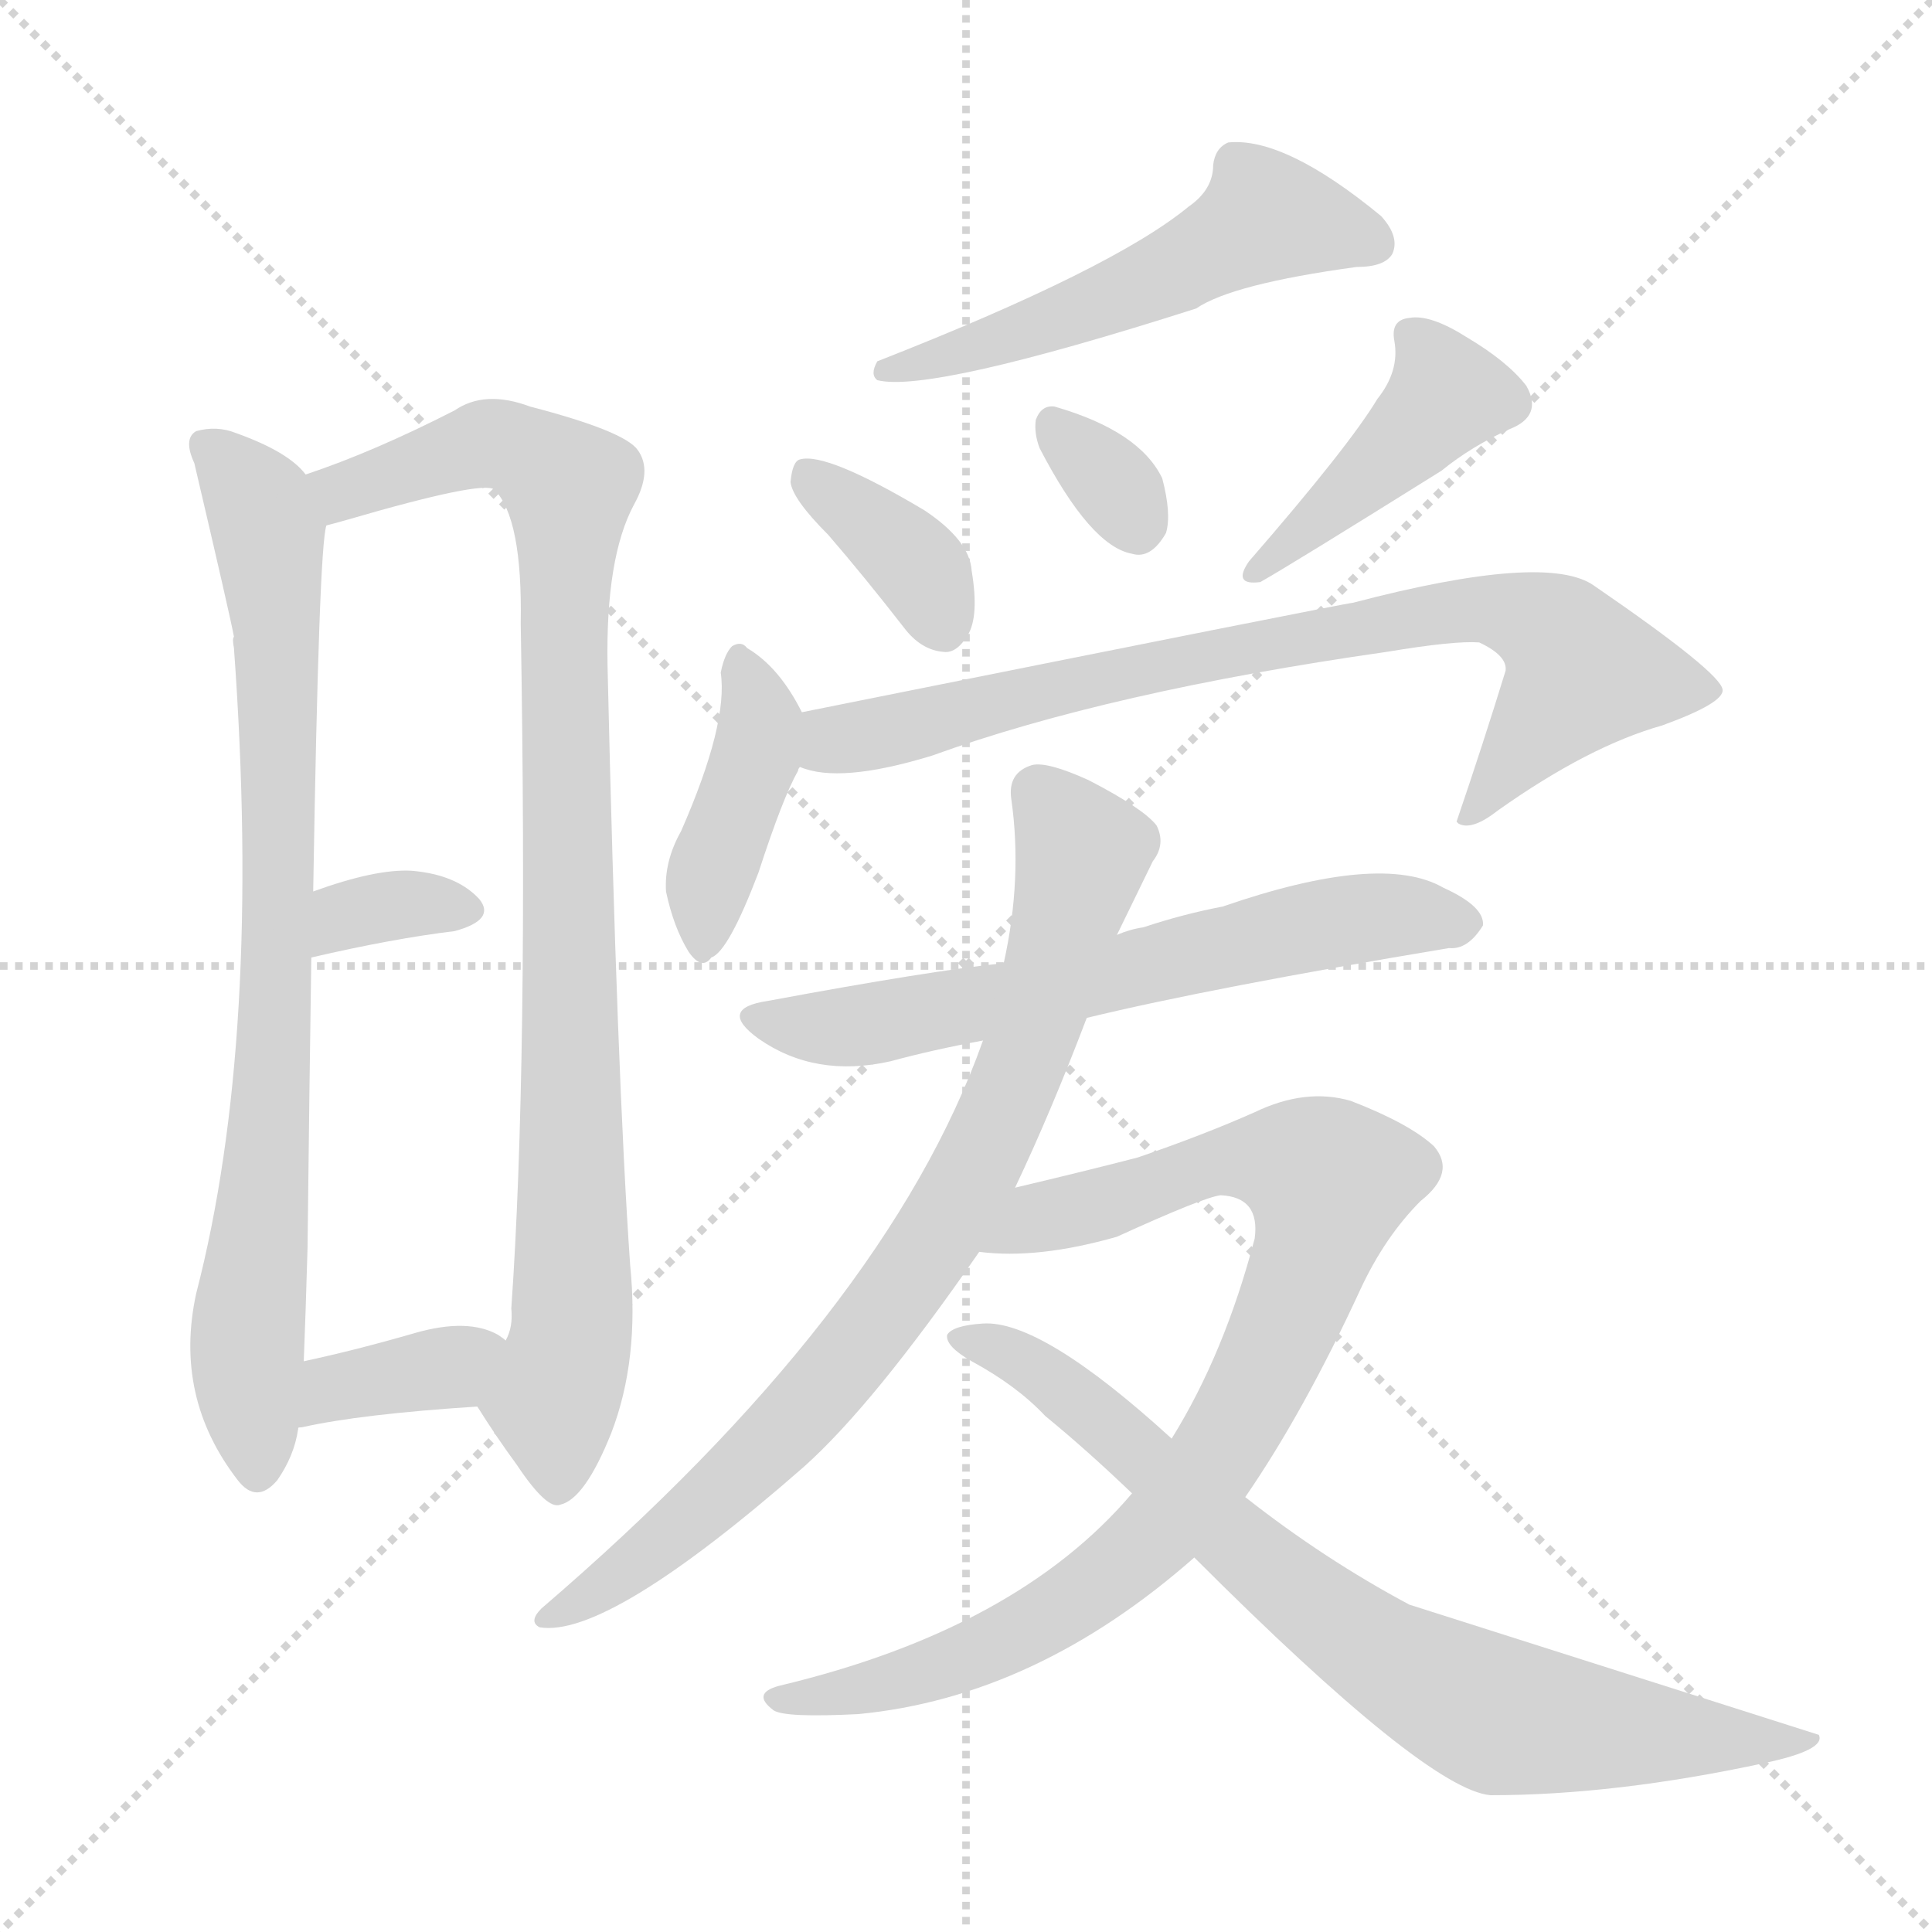 <svg xmlns="http://www.w3.org/2000/svg" version="1.1" viewBox="0 0 1024 1024">
  <g stroke="lightgray" stroke-dasharray="1,1" stroke-width="1" transform="scale(4, 4)">
    <line x1="0" y1="0" x2="256" y2="256" />
    <line x1="256" y1="0" x2="0" y2="256" />
    <line x1="128" y1="0" x2="128" y2="256" />
    <line x1="0" y1="128" x2="256" y2="128" />
  </g>
  <g transform="scale(1.0, -1.0) translate(0.0, -829.50)">
    <style type="text/css">
      
        @keyframes keyframes0 {
          from {
            stroke: blue;
            stroke-dashoffset: 811;
            stroke-width: 128;
          }
          73% {
            animation-timing-function: step-end;
            stroke: blue;
            stroke-dashoffset: 0;
            stroke-width: 128;
          }
          to {
            stroke: black;
            stroke-width: 1024;
          }
        }
        #make-me-a-hanzi-animation-0 {
          animation: keyframes0 0.91s both;
          animation-delay: 0s;
          animation-timing-function: linear;
        }
      
        @keyframes keyframes1 {
          from {
            stroke: blue;
            stroke-dashoffset: 928;
            stroke-width: 128;
          }
          75% {
            animation-timing-function: step-end;
            stroke: blue;
            stroke-dashoffset: 0;
            stroke-width: 128;
          }
          to {
            stroke: black;
            stroke-width: 1024;
          }
        }
        #make-me-a-hanzi-animation-1 {
          animation: keyframes1 1.005s both;
          animation-delay: 0.91s;
          animation-timing-function: linear;
        }
      
        @keyframes keyframes2 {
          from {
            stroke: blue;
            stroke-dashoffset: 336;
            stroke-width: 128;
          }
          52% {
            animation-timing-function: step-end;
            stroke: blue;
            stroke-dashoffset: 0;
            stroke-width: 128;
          }
          to {
            stroke: black;
            stroke-width: 1024;
          }
        }
        #make-me-a-hanzi-animation-2 {
          animation: keyframes2 0.523s both;
          animation-delay: 1.915s;
          animation-timing-function: linear;
        }
      
        @keyframes keyframes3 {
          from {
            stroke: blue;
            stroke-dashoffset: 363;
            stroke-width: 128;
          }
          54% {
            animation-timing-function: step-end;
            stroke: blue;
            stroke-dashoffset: 0;
            stroke-width: 128;
          }
          to {
            stroke: black;
            stroke-width: 1024;
          }
        }
        #make-me-a-hanzi-animation-3 {
          animation: keyframes3 0.545s both;
          animation-delay: 2.439s;
          animation-timing-function: linear;
        }
      
        @keyframes keyframes4 {
          from {
            stroke: blue;
            stroke-dashoffset: 534;
            stroke-width: 128;
          }
          63% {
            animation-timing-function: step-end;
            stroke: blue;
            stroke-dashoffset: 0;
            stroke-width: 128;
          }
          to {
            stroke: black;
            stroke-width: 1024;
          }
        }
        #make-me-a-hanzi-animation-4 {
          animation: keyframes4 0.685s both;
          animation-delay: 2.984s;
          animation-timing-function: linear;
        }
      
        @keyframes keyframes5 {
          from {
            stroke: blue;
            stroke-dashoffset: 364;
            stroke-width: 128;
          }
          54% {
            animation-timing-function: step-end;
            stroke: blue;
            stroke-dashoffset: 0;
            stroke-width: 128;
          }
          to {
            stroke: black;
            stroke-width: 1024;
          }
        }
        #make-me-a-hanzi-animation-5 {
          animation: keyframes5 0.546s both;
          animation-delay: 3.669s;
          animation-timing-function: linear;
        }
      
        @keyframes keyframes6 {
          from {
            stroke: blue;
            stroke-dashoffset: 321;
            stroke-width: 128;
          }
          51% {
            animation-timing-function: step-end;
            stroke: blue;
            stroke-dashoffset: 0;
            stroke-width: 128;
          }
          to {
            stroke: black;
            stroke-width: 1024;
          }
        }
        #make-me-a-hanzi-animation-6 {
          animation: keyframes6 0.511s both;
          animation-delay: 4.215s;
          animation-timing-function: linear;
        }
      
        @keyframes keyframes7 {
          from {
            stroke: blue;
            stroke-dashoffset: 423;
            stroke-width: 128;
          }
          58% {
            animation-timing-function: step-end;
            stroke: blue;
            stroke-dashoffset: 0;
            stroke-width: 128;
          }
          to {
            stroke: black;
            stroke-width: 1024;
          }
        }
        #make-me-a-hanzi-animation-7 {
          animation: keyframes7 0.594s both;
          animation-delay: 4.726s;
          animation-timing-function: linear;
        }
      
        @keyframes keyframes8 {
          from {
            stroke: blue;
            stroke-dashoffset: 408;
            stroke-width: 128;
          }
          57% {
            animation-timing-function: step-end;
            stroke: blue;
            stroke-dashoffset: 0;
            stroke-width: 128;
          }
          to {
            stroke: black;
            stroke-width: 1024;
          }
        }
        #make-me-a-hanzi-animation-8 {
          animation: keyframes8 0.582s both;
          animation-delay: 5.32s;
          animation-timing-function: linear;
        }
      
        @keyframes keyframes9 {
          from {
            stroke: blue;
            stroke-dashoffset: 783;
            stroke-width: 128;
          }
          72% {
            animation-timing-function: step-end;
            stroke: blue;
            stroke-dashoffset: 0;
            stroke-width: 128;
          }
          to {
            stroke: black;
            stroke-width: 1024;
          }
        }
        #make-me-a-hanzi-animation-9 {
          animation: keyframes9 0.887s both;
          animation-delay: 5.902s;
          animation-timing-function: linear;
        }
      
        @keyframes keyframes10 {
          from {
            stroke: blue;
            stroke-dashoffset: 636;
            stroke-width: 128;
          }
          67% {
            animation-timing-function: step-end;
            stroke: blue;
            stroke-dashoffset: 0;
            stroke-width: 128;
          }
          to {
            stroke: black;
            stroke-width: 1024;
          }
        }
        #make-me-a-hanzi-animation-10 {
          animation: keyframes10 0.768s both;
          animation-delay: 6.79s;
          animation-timing-function: linear;
        }
      
        @keyframes keyframes11 {
          from {
            stroke: blue;
            stroke-dashoffset: 807;
            stroke-width: 128;
          }
          72% {
            animation-timing-function: step-end;
            stroke: blue;
            stroke-dashoffset: 0;
            stroke-width: 128;
          }
          to {
            stroke: black;
            stroke-width: 1024;
          }
        }
        #make-me-a-hanzi-animation-11 {
          animation: keyframes11 0.907s both;
          animation-delay: 7.557s;
          animation-timing-function: linear;
        }
      
        @keyframes keyframes12 {
          from {
            stroke: blue;
            stroke-dashoffset: 875;
            stroke-width: 128;
          }
          74% {
            animation-timing-function: step-end;
            stroke: blue;
            stroke-dashoffset: 0;
            stroke-width: 128;
          }
          to {
            stroke: black;
            stroke-width: 1024;
          }
        }
        #make-me-a-hanzi-animation-12 {
          animation: keyframes12 0.962s both;
          animation-delay: 8.464s;
          animation-timing-function: linear;
        }
      
        @keyframes keyframes13 {
          from {
            stroke: blue;
            stroke-dashoffset: 771;
            stroke-width: 128;
          }
          72% {
            animation-timing-function: step-end;
            stroke: blue;
            stroke-dashoffset: 0;
            stroke-width: 128;
          }
          to {
            stroke: black;
            stroke-width: 1024;
          }
        }
        #make-me-a-hanzi-animation-13 {
          animation: keyframes13 0.877s both;
          animation-delay: 9.426s;
          animation-timing-function: linear;
        }
      
    </style>
    
      <path d="M 162 578 Q 153 590 125 600 Q 115 604 104 601 Q 97 597 103 584 Q 122 503 124 492 Q 123 491 124 486 Q 139 279 104 144 Q 92 89 126 45 Q 136 32 147 45 Q 156 58 158 72 L 161 108 Q 162 133 163 168 Q 164 256 165 322 L 166 357 Q 169 540 173 551 C 175 567 175 567 162 578 Z" fill="lightgray" />
    
      <path d="M 253 84 Q 263 68 274 53 Q 290 29 297 32 Q 310 35 324 70 Q 339 109 334 159 Q 327 259 322 477 Q 321 534 336 562 Q 346 580 338 591 Q 331 601 281 614 Q 257 623 241 612 Q 198 590 162 578 C 134 568 144 543 173 551 Q 177 552 184 554 Q 256 575 262 570 Q 277 555 276 499 Q 280 264 271 136 Q 272 126 268 119 C 263 89 245 96 253 84 Z" fill="lightgray" />
    
      <path d="M 165 322 Q 208 332 241 336 Q 263 342 254 353 Q 242 366 218 368 Q 199 369 166 357 C 138 347 136 315 165 322 Z" fill="lightgray" />
    
      <path d="M 158 72 Q 157 73 160 73 Q 191 80 253 84 C 283 86 292 101 268 119 Q 267 120 264 122 Q 248 131 220 123 Q 189 114 161 108 C 132 102 130 61 158 72 Z" fill="lightgray" />
    
      <path d="M 630 720 Q 590 687 465 638 Q 461 631 465 628 Q 493 621 634 666 Q 653 679 719 688 Q 734 688 738 695 Q 742 704 732 715 Q 681 757 651 754 Q 644 751 643 742 Q 643 729 630 720 Z" fill="lightgray" />
    
      <path d="M 439 546 Q 458 524 479 497 Q 488 485 500 484 Q 507 483 513 493 Q 519 503 515 527 Q 514 543 490 559 Q 438 590 424 586 Q 420 585 419 574 Q 420 565 439 546 Z" fill="lightgray" />
    
      <path d="M 551 592 Q 578 540 600 536 Q 610 533 618 547 Q 621 557 616 576 Q 604 601 559 614 Q 552 615 549 607 Q 548 600 551 592 Z" fill="lightgray" />
    
      <path d="M 730 618 Q 715 593 662 532 Q 653 519 668 521 Q 684 530 764 580 Q 780 593 800 602 Q 818 609 809 625 Q 799 638 777 651 Q 758 663 747 661 Q 737 660 739 649 Q 742 633 730 618 Z" fill="lightgray" />
    
      <path d="M 425 452 Q 413 476 396 486 Q 393 490 388 487 Q 384 483 382 473 Q 386 446 361 389 Q 352 373 353 357 Q 357 338 365 325 Q 372 315 377 322 Q 386 325 402 367 Q 415 407 423 421 Q 423 422 424 423 C 432 439 432 439 425 452 Z" fill="lightgray" />
    
      <path d="M 424 423 Q 445 414 494 429 Q 588 463 735 484 Q 771 490 784 489 Q 799 482 798 474 Q 786 435 772 394 L 773 393 Q 780 389 794 400 Q 842 434 881 445 Q 914 457 913 464 Q 912 473 845 519 Q 820 537 717 510 Q 714 510 425 452 C 396 446 395 429 424 423 Z" fill="lightgray" />
    
      <path d="M 576 290 Q 642 306 768 327 Q 778 326 786 339 Q 787 349 765 359 Q 732 378 648 349 Q 627 345 606 338 Q 599 337 592 334 L 532 319 Q 493 315 407 299 Q 380 295 402 279 Q 432 258 472 267 Q 494 273 521 278 L 576 290 Z" fill="lightgray" />
    
      <path d="M 538 200 Q 557 240 576 290 L 592 334 L 611 373 Q 618 382 613 392 Q 606 401 577 416 Q 555 426 547 424 Q 534 420 536 406 Q 542 364 532 319 L 521 278 Q 470 134 287 -23 Q 280 -30 286 -33 Q 322 -39 426 52 Q 463 85 519 166 L 538 200 Z" fill="lightgray" />
    
      <path d="M 660 36 Q 691 81 721 146 Q 734 174 753 193 Q 772 208 760 222 Q 747 234 716 246 Q 692 253 665 240 Q 638 228 603 216 Q 576 209 538 200 C 509 193 489 167 519 166 Q 550 162 592 174 Q 638 195 647 196 Q 668 195 665 173 Q 649 112 621 67 L 600 38 Q 539 -34 413 -64 Q 398 -68 410 -77 Q 416 -81 455 -79 Q 549 -70 633 4 L 660 36 Z" fill="lightgray" />
    
      <path d="M 633 4 Q 756 -119 790 -122 Q 856 -122 935 -105 Q 968 -98 964 -90 L 747 -21 Q 702 3 660 36 L 621 67 Q 552 130 521 128 Q 505 127 502 122 Q 501 116 515 108 Q 539 95 554 79 Q 576 61 600 38 L 633 4 Z" fill="lightgray" />
    
    
      <clipPath id="make-me-a-hanzi-clip-0">
        <path d="M 162 578 Q 153 590 125 600 Q 115 604 104 601 Q 97 597 103 584 Q 122 503 124 492 Q 123 491 124 486 Q 139 279 104 144 Q 92 89 126 45 Q 136 32 147 45 Q 156 58 158 72 L 161 108 Q 162 133 163 168 Q 164 256 165 322 L 166 357 Q 169 540 173 551 C 175 567 175 567 162 578 Z" />
      </clipPath>
      <path clip-path="url(#make-me-a-hanzi-clip-0)" d="M 110 593 L 138 560 L 147 498 L 147 316 L 131 116 L 137 50" fill="none" id="make-me-a-hanzi-animation-0" stroke-dasharray="683 1366" stroke-linecap="round" />
    
      <clipPath id="make-me-a-hanzi-clip-1">
        <path d="M 253 84 Q 263 68 274 53 Q 290 29 297 32 Q 310 35 324 70 Q 339 109 334 159 Q 327 259 322 477 Q 321 534 336 562 Q 346 580 338 591 Q 331 601 281 614 Q 257 623 241 612 Q 198 590 162 578 C 134 568 144 543 173 551 Q 177 552 184 554 Q 256 575 262 570 Q 277 555 276 499 Q 280 264 271 136 Q 272 126 268 119 C 263 89 245 96 253 84 Z" />
      </clipPath>
      <path clip-path="url(#make-me-a-hanzi-clip-1)" d="M 170 574 L 194 570 L 260 595 L 285 586 L 301 569 L 304 135 L 293 88 L 296 43" fill="none" id="make-me-a-hanzi-animation-1" stroke-dasharray="800 1600" stroke-linecap="round" />
    
      <clipPath id="make-me-a-hanzi-clip-2">
        <path d="M 165 322 Q 208 332 241 336 Q 263 342 254 353 Q 242 366 218 368 Q 199 369 166 357 C 138 347 136 315 165 322 Z" />
      </clipPath>
      <path clip-path="url(#make-me-a-hanzi-clip-2)" d="M 173 328 L 178 339 L 193 347 L 244 347" fill="none" id="make-me-a-hanzi-animation-2" stroke-dasharray="208 416" stroke-linecap="round" />
    
      <clipPath id="make-me-a-hanzi-clip-3">
        <path d="M 158 72 Q 157 73 160 73 Q 191 80 253 84 C 283 86 292 101 268 119 Q 267 120 264 122 Q 248 131 220 123 Q 189 114 161 108 C 132 102 130 61 158 72 Z" />
      </clipPath>
      <path clip-path="url(#make-me-a-hanzi-clip-3)" d="M 165 79 L 177 94 L 238 104 L 262 115" fill="none" id="make-me-a-hanzi-animation-3" stroke-dasharray="235 470" stroke-linecap="round" />
    
      <clipPath id="make-me-a-hanzi-clip-4">
        <path d="M 630 720 Q 590 687 465 638 Q 461 631 465 628 Q 493 621 634 666 Q 653 679 719 688 Q 734 688 738 695 Q 742 704 732 715 Q 681 757 651 754 Q 644 751 643 742 Q 643 729 630 720 Z" />
      </clipPath>
      <path clip-path="url(#make-me-a-hanzi-clip-4)" d="M 728 700 L 671 715 L 616 681 L 469 633" fill="none" id="make-me-a-hanzi-animation-4" stroke-dasharray="406 812" stroke-linecap="round" />
    
      <clipPath id="make-me-a-hanzi-clip-5">
        <path d="M 439 546 Q 458 524 479 497 Q 488 485 500 484 Q 507 483 513 493 Q 519 503 515 527 Q 514 543 490 559 Q 438 590 424 586 Q 420 585 419 574 Q 420 565 439 546 Z" />
      </clipPath>
      <path clip-path="url(#make-me-a-hanzi-clip-5)" d="M 428 577 L 483 532 L 499 499" fill="none" id="make-me-a-hanzi-animation-5" stroke-dasharray="236 472" stroke-linecap="round" />
    
      <clipPath id="make-me-a-hanzi-clip-6">
        <path d="M 551 592 Q 578 540 600 536 Q 610 533 618 547 Q 621 557 616 576 Q 604 601 559 614 Q 552 615 549 607 Q 548 600 551 592 Z" />
      </clipPath>
      <path clip-path="url(#make-me-a-hanzi-clip-6)" d="M 561 601 L 590 574 L 603 552" fill="none" id="make-me-a-hanzi-animation-6" stroke-dasharray="193 386" stroke-linecap="round" />
    
      <clipPath id="make-me-a-hanzi-clip-7">
        <path d="M 730 618 Q 715 593 662 532 Q 653 519 668 521 Q 684 530 764 580 Q 780 593 800 602 Q 818 609 809 625 Q 799 638 777 651 Q 758 663 747 661 Q 737 660 739 649 Q 742 633 730 618 Z" />
      </clipPath>
      <path clip-path="url(#make-me-a-hanzi-clip-7)" d="M 752 649 L 765 618 L 667 528" fill="none" id="make-me-a-hanzi-animation-7" stroke-dasharray="295 590" stroke-linecap="round" />
    
      <clipPath id="make-me-a-hanzi-clip-8">
        <path d="M 425 452 Q 413 476 396 486 Q 393 490 388 487 Q 384 483 382 473 Q 386 446 361 389 Q 352 373 353 357 Q 357 338 365 325 Q 372 315 377 322 Q 386 325 402 367 Q 415 407 423 421 Q 423 422 424 423 C 432 439 432 439 425 452 Z" />
      </clipPath>
      <path clip-path="url(#make-me-a-hanzi-clip-8)" d="M 391 477 L 403 445 L 374 356 L 373 332" fill="none" id="make-me-a-hanzi-animation-8" stroke-dasharray="280 560" stroke-linecap="round" />
    
      <clipPath id="make-me-a-hanzi-clip-9">
        <path d="M 424 423 Q 445 414 494 429 Q 588 463 735 484 Q 771 490 784 489 Q 799 482 798 474 Q 786 435 772 394 L 773 393 Q 780 389 794 400 Q 842 434 881 445 Q 914 457 913 464 Q 912 473 845 519 Q 820 537 717 510 Q 714 510 425 452 C 396 446 395 429 424 423 Z" />
      </clipPath>
      <path clip-path="url(#make-me-a-hanzi-clip-9)" d="M 431 430 L 445 440 L 464 440 L 571 469 L 787 507 L 821 496 L 839 473 L 778 399" fill="none" id="make-me-a-hanzi-animation-9" stroke-dasharray="655 1310" stroke-linecap="round" />
    
      <clipPath id="make-me-a-hanzi-clip-10">
        <path d="M 576 290 Q 642 306 768 327 Q 778 326 786 339 Q 787 349 765 359 Q 732 378 648 349 Q 627 345 606 338 Q 599 337 592 334 L 532 319 Q 493 315 407 299 Q 380 295 402 279 Q 432 258 472 267 Q 494 273 521 278 L 576 290 Z" />
      </clipPath>
      <path clip-path="url(#make-me-a-hanzi-clip-10)" d="M 402 290 L 449 285 L 715 342 L 746 345 L 775 340" fill="none" id="make-me-a-hanzi-animation-10" stroke-dasharray="508 1016" stroke-linecap="round" />
    
      <clipPath id="make-me-a-hanzi-clip-11">
        <path d="M 538 200 Q 557 240 576 290 L 592 334 L 611 373 Q 618 382 613 392 Q 606 401 577 416 Q 555 426 547 424 Q 534 420 536 406 Q 542 364 532 319 L 521 278 Q 470 134 287 -23 Q 280 -30 286 -33 Q 322 -39 426 52 Q 463 85 519 166 L 538 200 Z" />
      </clipPath>
      <path clip-path="url(#make-me-a-hanzi-clip-11)" d="M 550 410 L 574 377 L 572 368 L 541 264 L 495 171 L 438 96 L 388 43 L 344 6 L 290 -28" fill="none" id="make-me-a-hanzi-animation-11" stroke-dasharray="679 1358" stroke-linecap="round" />
    
      <clipPath id="make-me-a-hanzi-clip-12">
        <path d="M 660 36 Q 691 81 721 146 Q 734 174 753 193 Q 772 208 760 222 Q 747 234 716 246 Q 692 253 665 240 Q 638 228 603 216 Q 576 209 538 200 C 509 193 489 167 519 166 Q 550 162 592 174 Q 638 195 647 196 Q 668 195 665 173 Q 649 112 621 67 L 600 38 Q 539 -34 413 -64 Q 398 -68 410 -77 Q 416 -81 455 -79 Q 549 -70 633 4 L 660 36 Z" />
      </clipPath>
      <path clip-path="url(#make-me-a-hanzi-clip-12)" d="M 526 170 L 551 184 L 596 194 L 642 213 L 683 214 L 704 203 L 697 167 L 665 92 L 612 16 L 564 -22 L 500 -54 L 416 -71" fill="none" id="make-me-a-hanzi-animation-12" stroke-dasharray="747 1494" stroke-linecap="round" />
    
      <clipPath id="make-me-a-hanzi-clip-13">
        <path d="M 633 4 Q 756 -119 790 -122 Q 856 -122 935 -105 Q 968 -98 964 -90 L 747 -21 Q 702 3 660 36 L 621 67 Q 552 130 521 128 Q 505 127 502 122 Q 501 116 515 108 Q 539 95 554 79 Q 576 61 600 38 L 633 4 Z" />
      </clipPath>
      <path clip-path="url(#make-me-a-hanzi-clip-13)" d="M 507 120 L 551 102 L 694 -21 L 778 -73 L 835 -86 L 942 -95 L 956 -91" fill="none" id="make-me-a-hanzi-animation-13" stroke-dasharray="643 1286" stroke-linecap="round" />
    
  </g>
</svg>